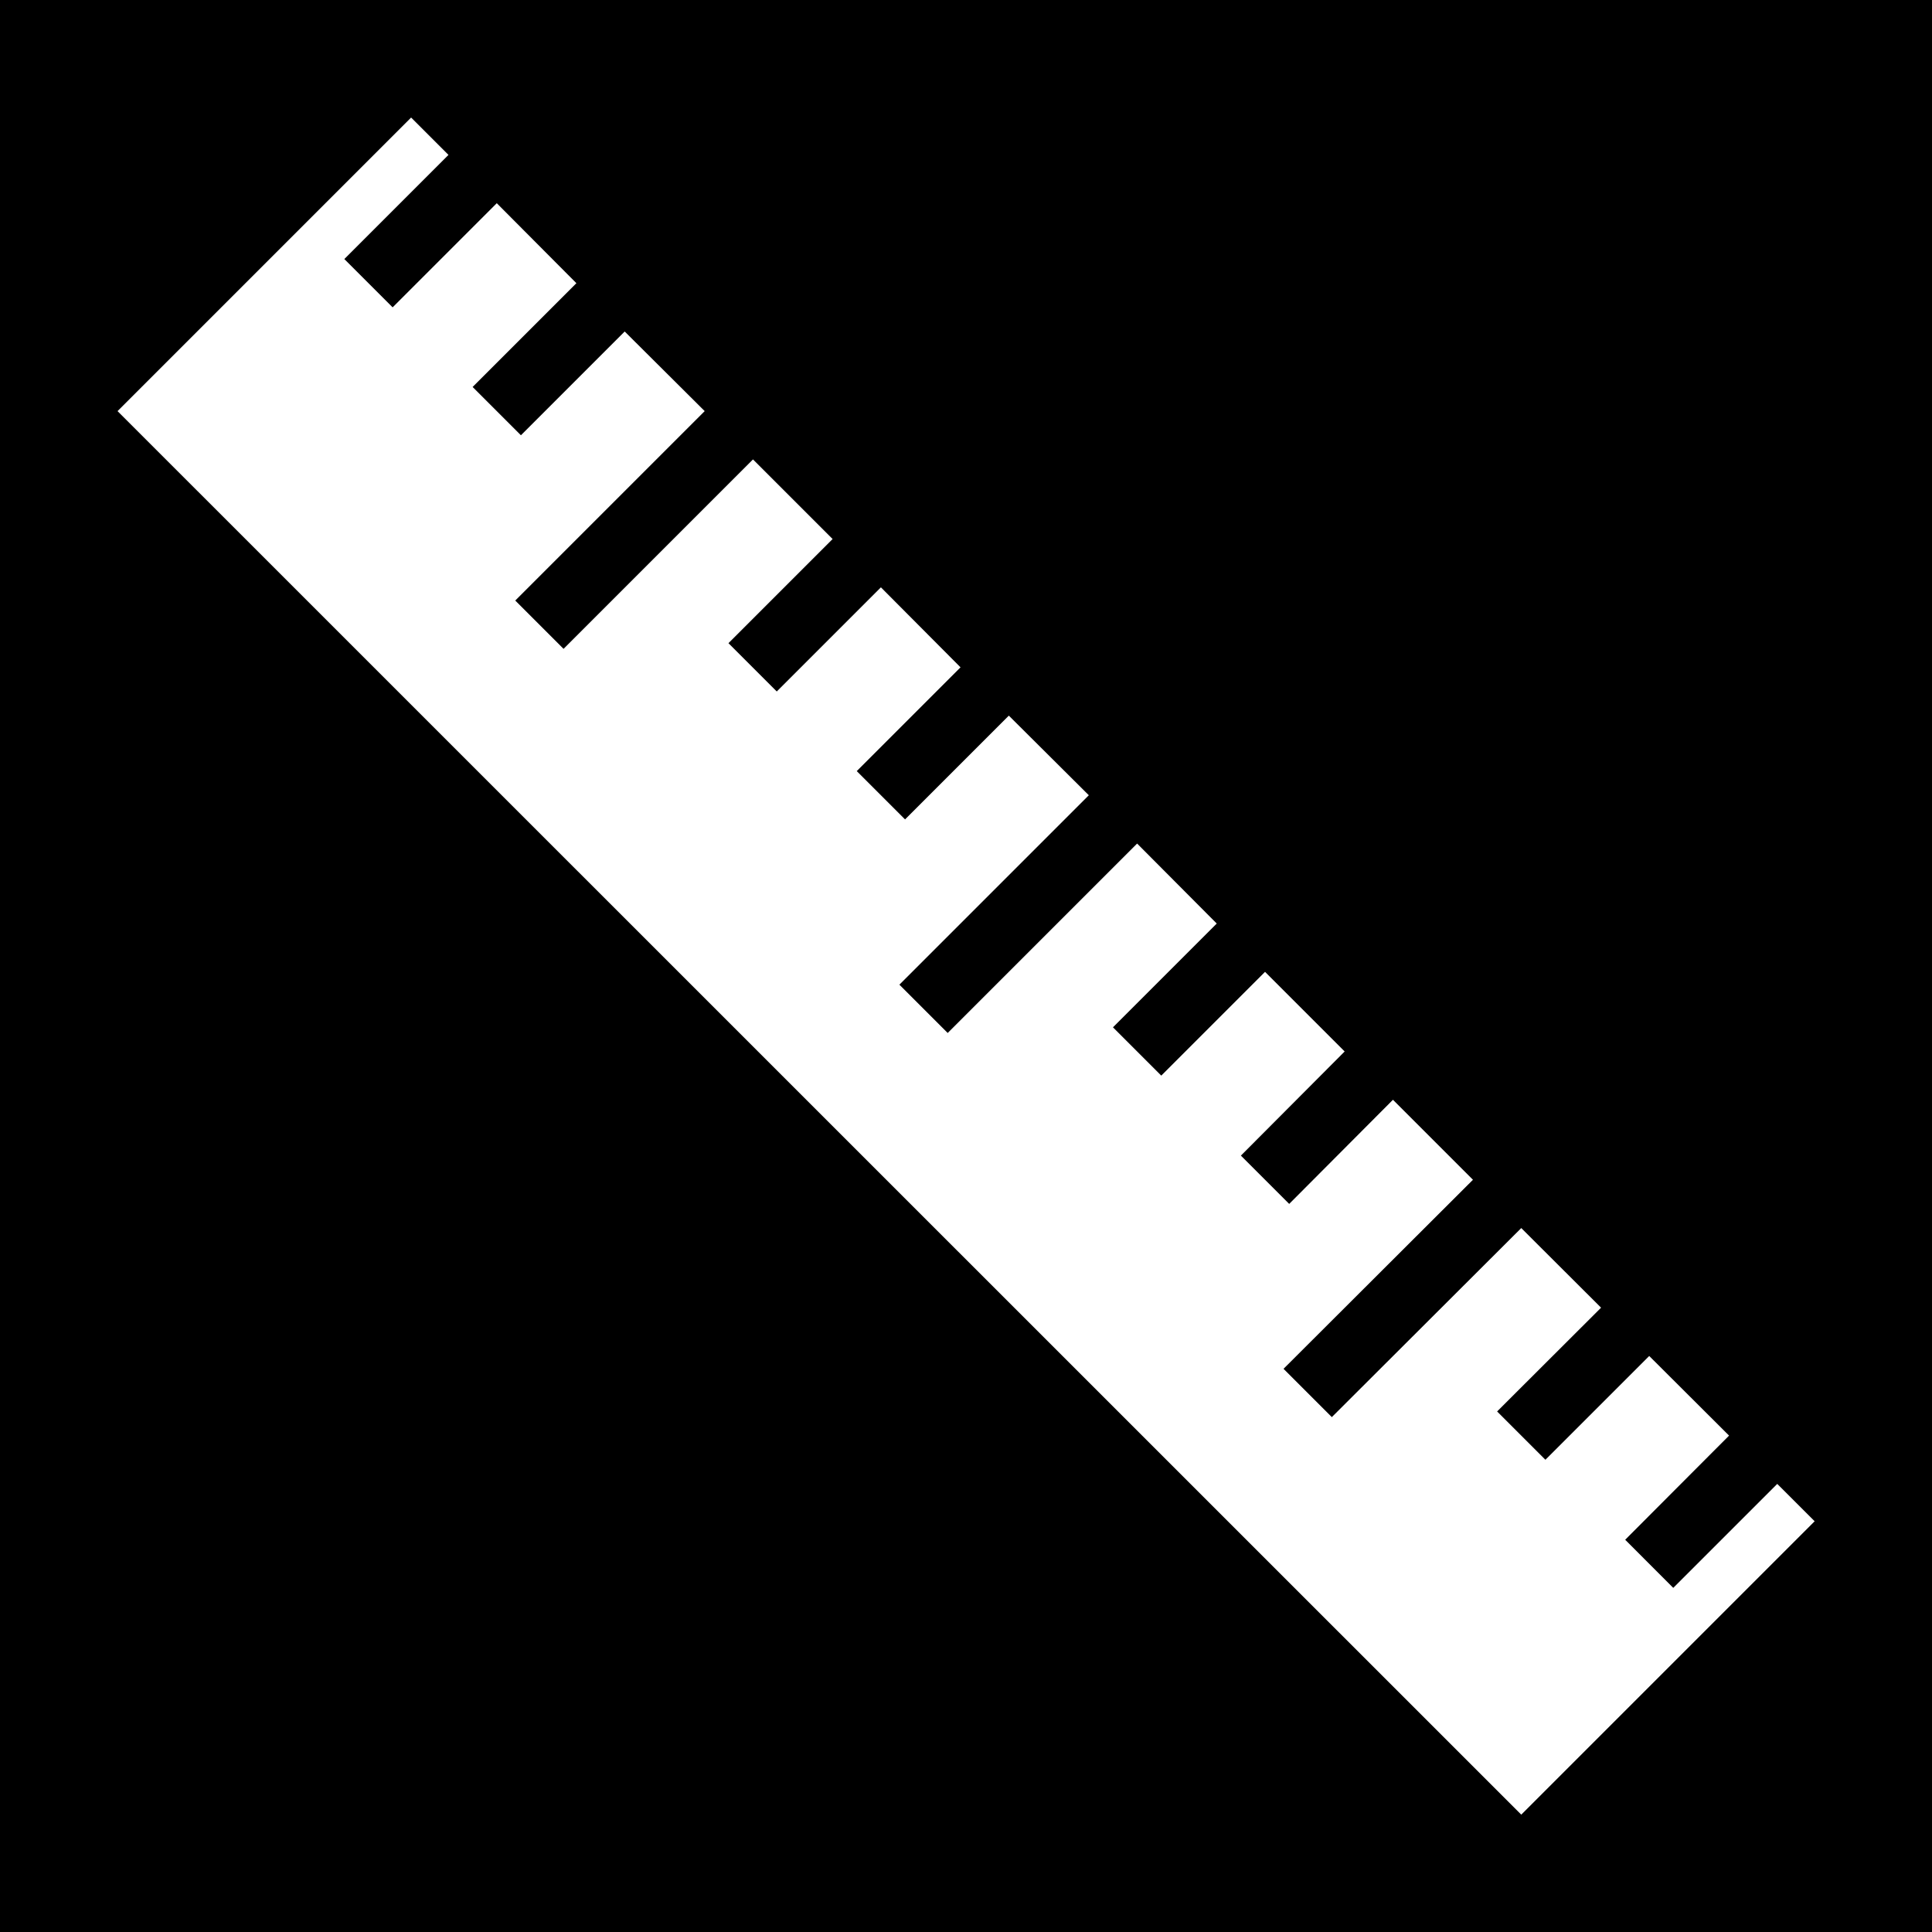 <?xml version="1.0" encoding="UTF-8" standalone="no"?>
<svg
   xmlns:dc="http://purl.org/dc/elements/1.1/"
   xmlns:cc="http://creativecommons.org/ns#"
   xmlns:rdf="http://www.w3.org/1999/02/22-rdf-syntax-ns#"
   xmlns:svg="http://www.w3.org/2000/svg"
   xmlns="http://www.w3.org/2000/svg"
   xmlns:sodipodi="http://sodipodi.sourceforge.net/DTD/sodipodi-0.dtd"
   xmlns:inkscape="http://www.inkscape.org/namespaces/inkscape"
   viewBox="0 0 512 512"
   style="height: 512px; width: 512px;"
   version="1.1"
   id="svg8"
   sodipodi:docname="ruler.svg"
   inkscape:version="1.0.2 (e86c870879, 2021-01-15)">
  <defs
     id="defs12" />
  <sodipodi:namedview
     pagecolor="#ffffff"
     bordercolor="#666666"
     borderopacity="1"
     objecttolerance="10"
     gridtolerance="10"
     guidetolerance="10"
     inkscape:pageopacity="0"
     inkscape:pageshadow="2"
     inkscape:window-width="1920"
     inkscape:window-height="1027"
     id="namedview10"
     showgrid="false"
     inkscape:zoom="1.3964844"
     inkscape:cx="256"
     inkscape:cy="256"
     inkscape:window-x="0"
     inkscape:window-y="0"
     inkscape:window-maximized="1"
     inkscape:current-layer="svg8" />
  <path
     d="M0 0h512v512H0z"
     fill="#000"
     fill-opacity="1"
     id="path2" />
  <path
     d="m 403.15,480.9 77.75,-77.75 -9.91,-9.9 -27.56,27.55 -12.74,-12.75 27.53,-27.6 -21.16,-21.1 -27.51,27.5 -12.8,-12.8 27.55,-27.5 -21.15,-21.1 -50.2,50.1 -12.8,-12.8 50.2,-50.1 -21.2,-21.2 -27.5,27.6 -12.8,-12.8 27.5,-27.6 -21.1,-21.1 -27.5,27.5 -12.8,-12.8 27.5,-27.5 -21.1,-21.2 -50.2,50.2 -12.8,-12.8 50.2,-50.2 -21.2,-21.1 -27.5,27.5 -12.8,-12.8 27.5,-27.5 -21.1,-21.2 -27.6,27.6 -12.8,-12.8 27.6,-27.6 -21.1,-21.1 -50.2,50.2 -12.8,-12.8 50.2,-50.2 -21.2,-21.1 -27.5,27.5 -12.8,-12.8 27.5,-27.5 -21.1,-21.2 -27.6,27.6 -12.8,-12.8 27.6,-27.6 -9.9,-9.9 -77.8,77.8 z"
     fill="#ffffff"
     fill-opacity="1"
     id="path4"
     sodipodi:nodetypes="ccccccccccccccccccccccccccccccccccccccccccccccccc" />
</svg>
